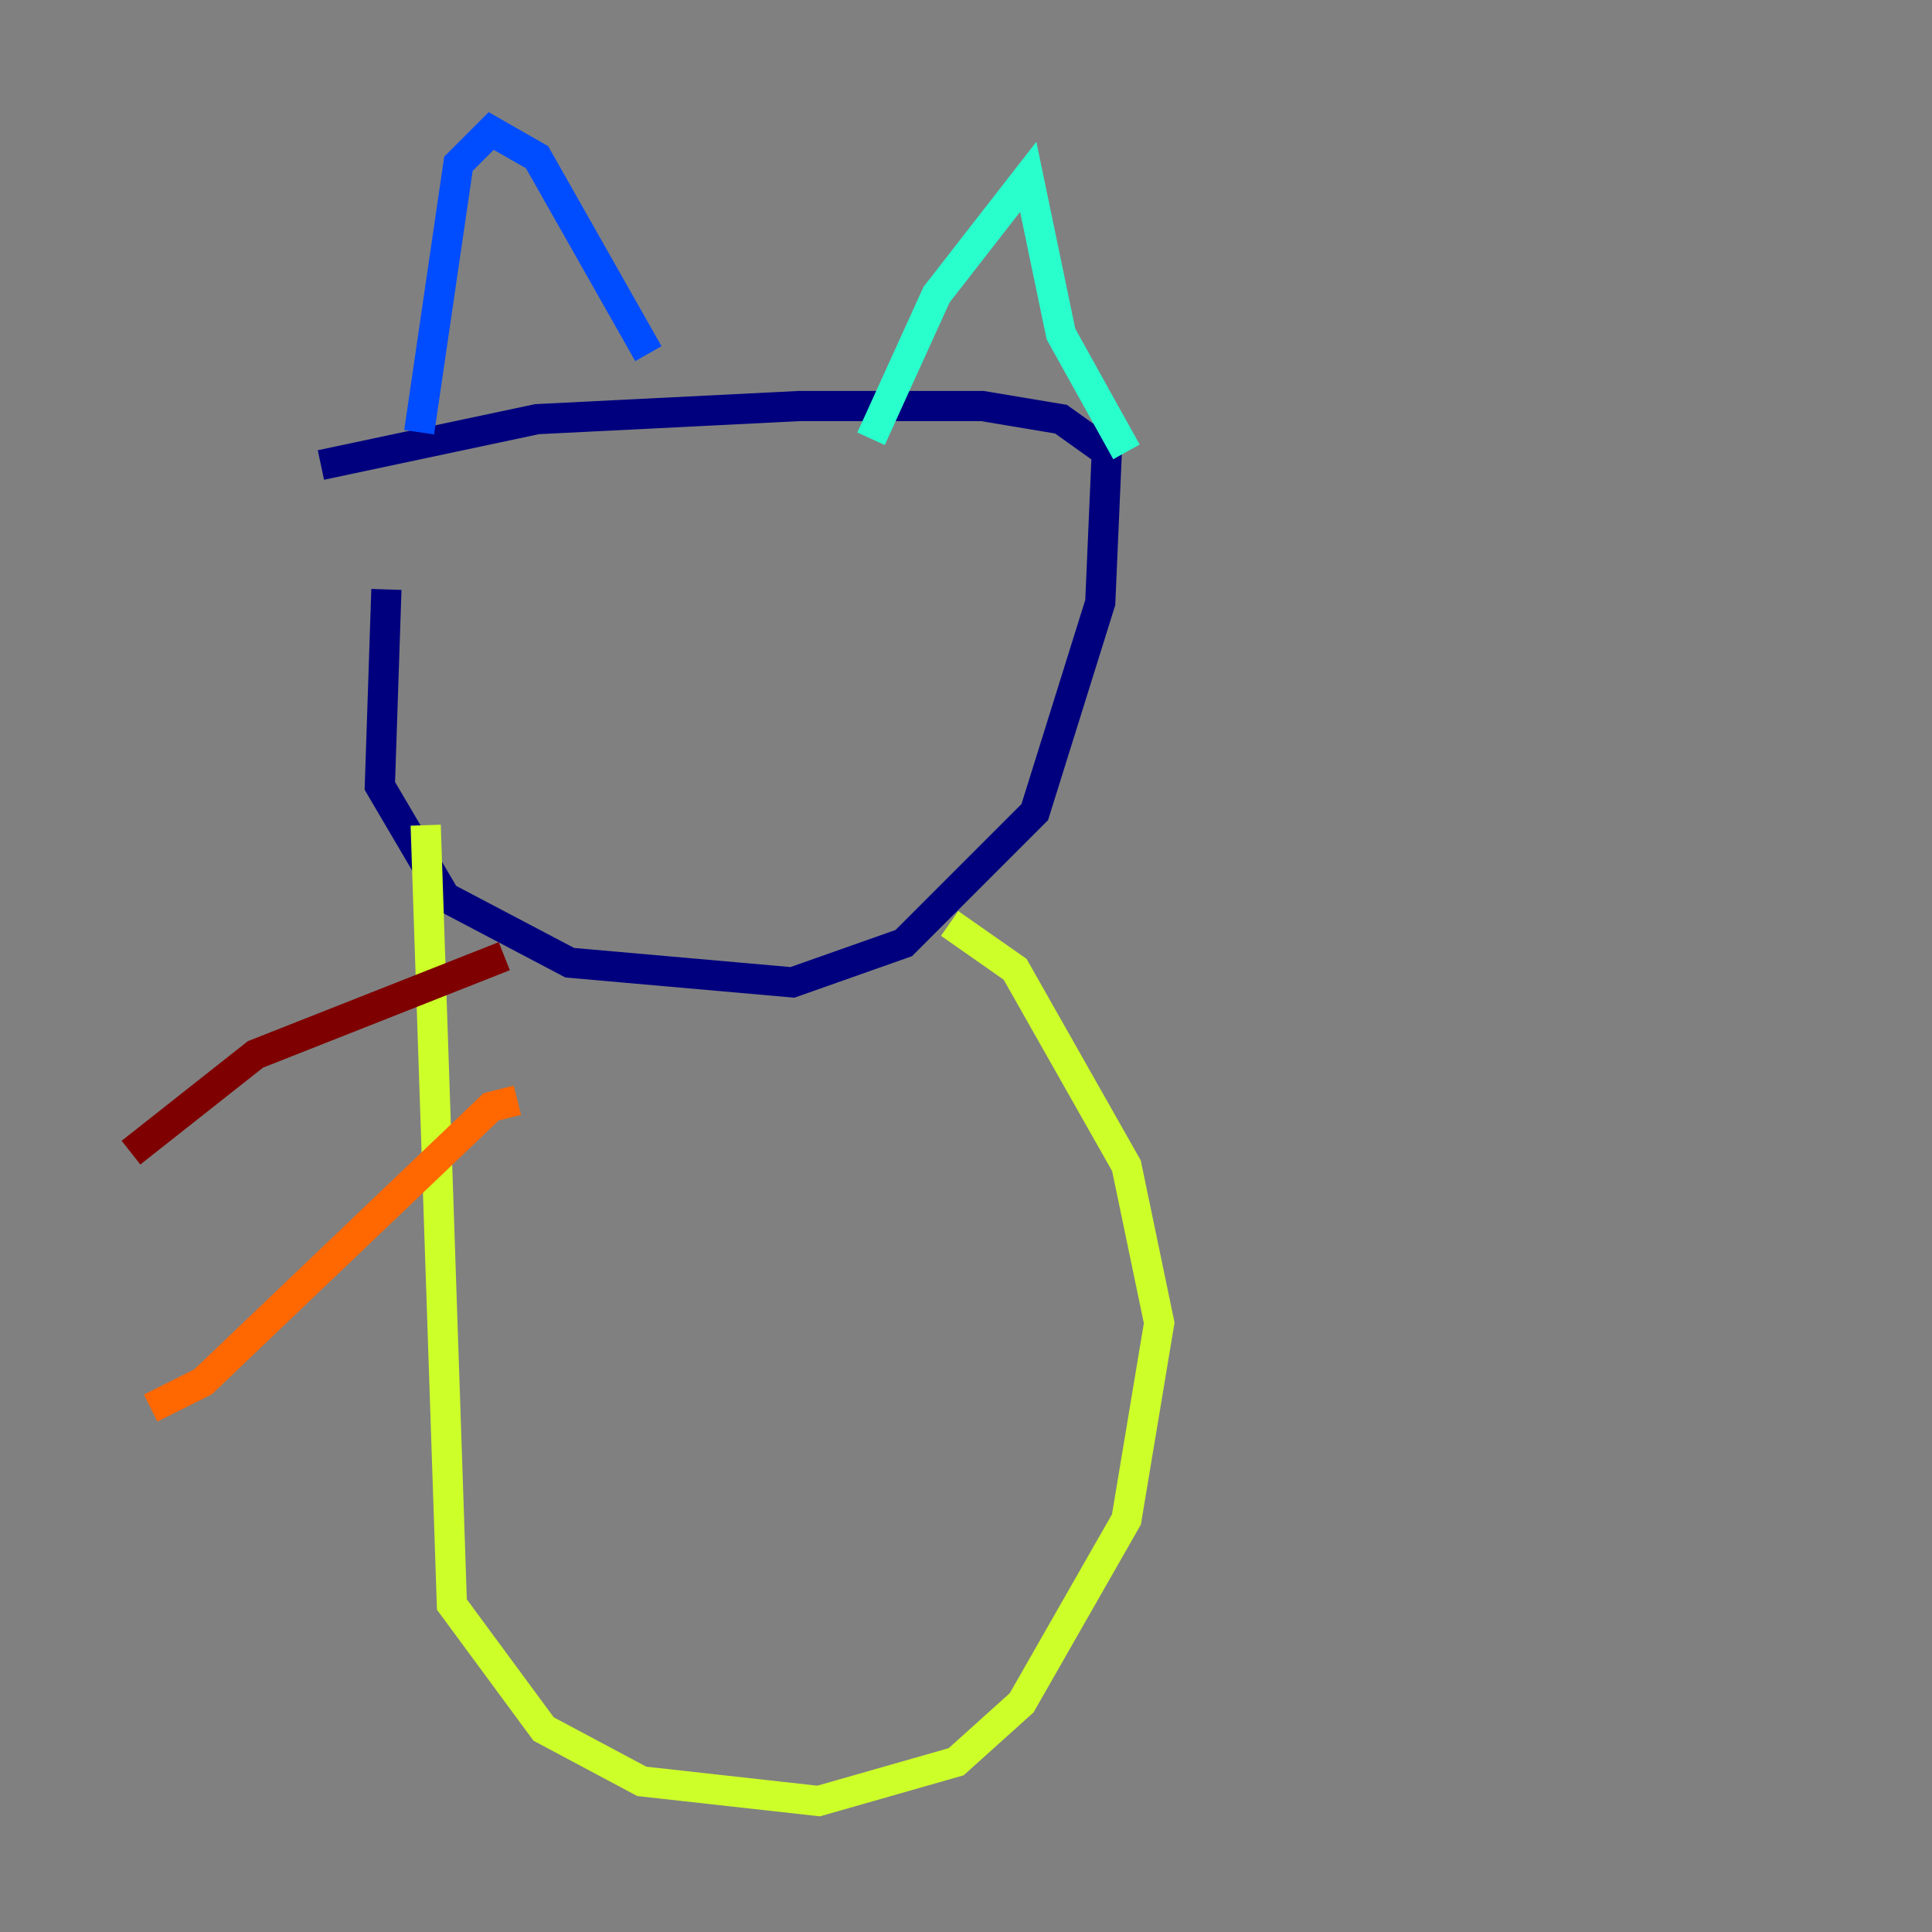 <?xml version="1.0" encoding="utf-8" ?>
<svg baseProfile="tiny" height="128" version="1.2" viewBox="0,0,128,128" width="128" xmlns="http://www.w3.org/2000/svg" xmlns:ev="http://www.w3.org/2001/xml-events" xmlns:xlink="http://www.w3.org/1999/xlink"><rect x="0" y="0" width="128" height="128" fill="#808080" stroke="none"/><defs /><polyline fill="none" points="25.6,39.051 25.166,52.068 29.505,59.444 37.749,63.783 52.502,65.085 59.878,62.481 68.556,53.803 72.895,39.919 73.329,29.939 70.291,27.77 65.085,26.902 52.936,26.902 35.58,27.77 21.261,30.807" stroke="#00007f" stroke-width="2" /><polyline fill="none" points="27.77,28.637 30.373,10.848 32.542,8.678 35.58,10.414 42.956,23.43" stroke="#004cff" stroke-width="2" /><polyline fill="none" points="57.709,29.071 62.047,19.525 68.122,11.715 70.291,22.129 74.63,29.939" stroke="#29ffcd" stroke-width="2" /><polyline fill="none" points="28.203,54.671 29.939,106.305 36.014,114.549 42.522,118.02 54.237,119.322 63.349,116.719 67.688,112.814 74.63,100.664 76.8,87.647 74.63,77.234 67.254,64.217 62.915,61.18" stroke="#cdff29" stroke-width="2" /><polyline fill="none" points="34.278,72.895 32.542,73.329 13.451,91.552 9.98,93.288" stroke="#ff6700" stroke-width="2" /><polyline fill="none" points="33.41,63.349 16.922,69.858 8.678,76.366" stroke="#7f0000" stroke-width="2" /></svg>